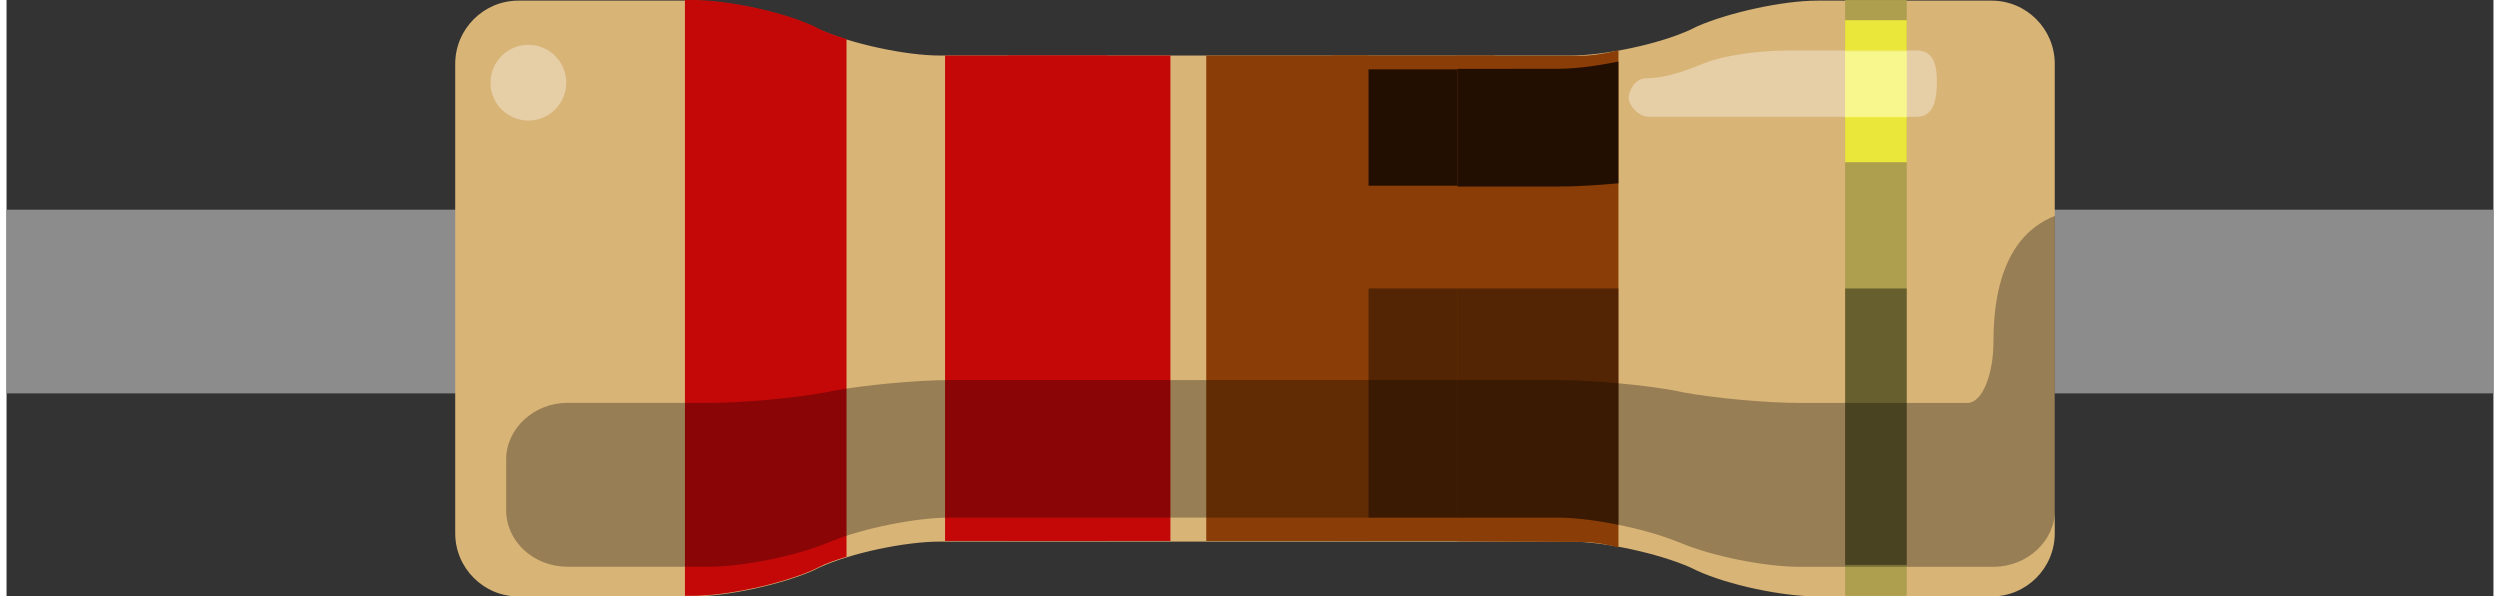 <?xml version="1.0" encoding="UTF-8" standalone="no"?>
<svg
   version="1.2"
   x="0"
   y="0"
   width="0.394in"
   height="0.094in"
   viewBox="0 0 39.398 9.449"
   id="svg1"
   xmlns="http://www.w3.org/2000/svg"
   xmlns:svg="http://www.w3.org/2000/svg">
  <rect x="0" y="0" width="39.398" height="9.449" fill="#333333" stroke="none"/>
  <defs
     id="defs1" />
  <g
     id="breadboard"
     transform="translate(-1.455,-0.268)">
    <path
       fill="none"
       stroke="#8c8c8c"
       stroke-width="2.91"
       d="M 1.455,5.045 H 40.853"
       id="legs"/>
    <path
       id="body"
       fill="#d9b477"
       d="m 14.233,0.688 c -0.5,-0.23 -1.36,-0.41 -1.91,-0.41 h -2.76 c -0.55,0 -1,0.45 -1,1 v 7.439 c 0,0.551 0.45,1 1,1 h 2.76 c 0.55,0 1.41,-0.189 1.91,-0.41 l 0.1,-0.049 c 0.5,-0.23 1.36,-0.41 1.91,-0.41 h 9.98 c 0.551,0 1.409,0.189 1.909,0.41 l 0.101,0.049 c 0.5,0.23 1.358,0.41 1.91,0.41 h 2.76 c 0.552,0 1,-0.449 1,-1 V 1.278 c 0,-0.55 -0.448,-1 -1,-1 h -2.76 c -0.552,0 -1.41,0.19 -1.91,0.41 l -0.101,0.05 c -0.5,0.23 -1.358,0.41 -1.909,0.41 h -9.98 c -0.55,0 -1.41,-0.19 -1.91,-0.41 z" />
    <rect
       id="band_tol"
       x="30.582"
       y="0.269"
       fill="#ad9f4e"
       width="0.976"
       height="9.438" />
    <rect
       id="metal_shadow"
       x="30.582"
       y="4.838"
       opacity="0.4"
       width="0.976"
       height="4.379" />
    <rect
       id="metal_reflex2"
       x="30.582"
       y="1.088"
       opacity="0.5"
       fill="#ffffff"
       width="0.976"
       height="1.04" />
    <rect
       id="metal_reflex1"
       x="30.582"
       y="0.588"
       opacity="0.75"
       fill="#ffff33"
       width="0.976"
       height="2.25" />
    <g
       id="4band">
      <rect
         id="4band_mult"
         fill="#8a3d06"
         x="22.462"
         y="1.148"
         width="2.57"
         height="7.69" />
      <rect
         id="4band_2"
         fill="#c40808"
         x="17.323"
         y="1.148"
         width="2.57"
         height="7.69" />
      <rect
         id="4band_mult_shadow"
         x="22.462"
         y="4.838"
         opacity="0.4"
         width="2.57"
         height="3.63" />
      <rect
         id="4band_mult_reflex"
         x="22.462"
         y="1.367"
         opacity="0.75"
         width="2.57"
         height="1.843"/>
    </g>
    <g
       id="5band">
      <rect
         id="5band_3"
         x="20.461"
         y="1.148"
         fill="#8a3d06"
         width="2.571"
         height="7.69"
         style="stroke-width:1.389" />
      <rect
         id="5band_2"
         x="16.323"
         y="1.148"
         fill="#c40808"
         width="2.569"
         height="7.69"
         style="stroke-width:1.389" />
      <path
         id="5band_mult"
         fill="#8a3d06"
         d="m 24.439,1.152 c 0,0 1.662,0 1.944,0 0.282,0 0.608,-0.087 0.608,-0.087 v 7.878 c 0,0 -0.282,-0.09 -0.608,-0.09 -0.326,0 -1.944,-0.01 -1.944,-0.01 z"/>
      <path
         d="m 24.44,1.359 v 1.864 h 1.605 c 0.134,0 0.286,-0.005 0.448,-0.014 0.161,-0.009 0.33,-0.021 0.498,-0.037 V 1.243 c -0.007,0.001 -0.013,0.003 -0.02,0.004 -0.168,0.034 -0.337,0.062 -0.496,0.081 -0.08,0.01 -0.158,0.017 -0.232,0.022 -0.074,0.005 -0.144,0.008 -0.21,0.008 z"
         opacity="0.75"
         id="5band_mult_reflex" />
      <path
         d="m 24.44,4.838 v 1.451 2.179 h 1.597 c 0.066,0 0.135,0.003 0.21,0.008 0.074,0.005 0.152,0.013 0.232,0.022 0.16,0.019 0.329,0.048 0.496,0.081 0.006,0.001 0.011,0.003 0.016,0.004 V 6.339 4.838 Z"
         opacity="0.4"
         id="5band_mult_shadow" />
    </g>
    <path
       id="band_1"
       fill="#c40808"
       d="m 14.762,0.888 c -0.16,-0.05 -0.31,-0.1 -0.43,-0.16 l -0.1,-0.05 c -0.5,-0.229 -1.36,-0.41 -1.91,-0.41 h -0.12 v 9.439 h 0.12 c 0.55,0 1.41,-0.189 1.91,-0.41 l 0.1,-0.049 c 0.12,-0.062 0.27,-0.111 0.43,-0.16 z" />
    <path
       id="ReflexRight"
       opacity="0.35"
       fill="#ffffff"
       d="m 27.432,1.508 c 0.319,0 0.682,-0.14 0.92,-0.24 0.28,-0.11 0.801,-0.2 1.342,-0.2 h 2.029 c 0.312,0 0.312,0.34 0.312,0.52 0,0.18 -0.021,0.53 -0.312,0.53 h -4.25 c -0.149,0 -0.32,-0.16 -0.32,-0.311 0.009,-0.119 0.109,-0.299 0.279,-0.299 z" />
    <circle
       id="ReflexLeft"
       opacity="0.35"
       fill="#ffffff"
       cx="9.722"
       cy="1.578"
       r="0.6" />
    <path
       id="Shadow"
       opacity="0.3"
       d="m 32.932,5.68 v 0 c 0,0.527 -0.181,0.971 -0.41,0.971 h -2.67 c -0.528,0 -1.358,-0.078 -1.851,-0.17 L 27.9,6.459 C 27.421,6.369 26.582,6.289 26.048,6.289 H 16.4 c -0.53,0 -1.36,0.08 -1.85,0.17 L 14.45,6.48 C 13.97,6.571 13.14,6.65 12.6,6.65 H 12.16 10.77 10.34 C 9.81,6.65 9.37,7.058 9.37,7.546 V 7.889 8.11 8.35 c 0,0.5 0.44,0.896 0.97,0.896 h 2.25 c 0.53,0 1.36,-0.17 1.85,-0.371 l 0.1,-0.039 C 15.02,8.64 15.86,8.468 16.39,8.468 h 9.648 c 0.527,0 1.357,0.172 1.853,0.369 l 0.103,0.039 c 0.479,0.201 1.312,0.371 1.852,0.371 h 3.09 c 0.529,0 0.971,-0.41 0.971,-0.896 V 7.6 6.249 3.688 c -0.385,0.15 -0.975,0.57 -0.975,1.992 z" />
  </g>
</svg>
